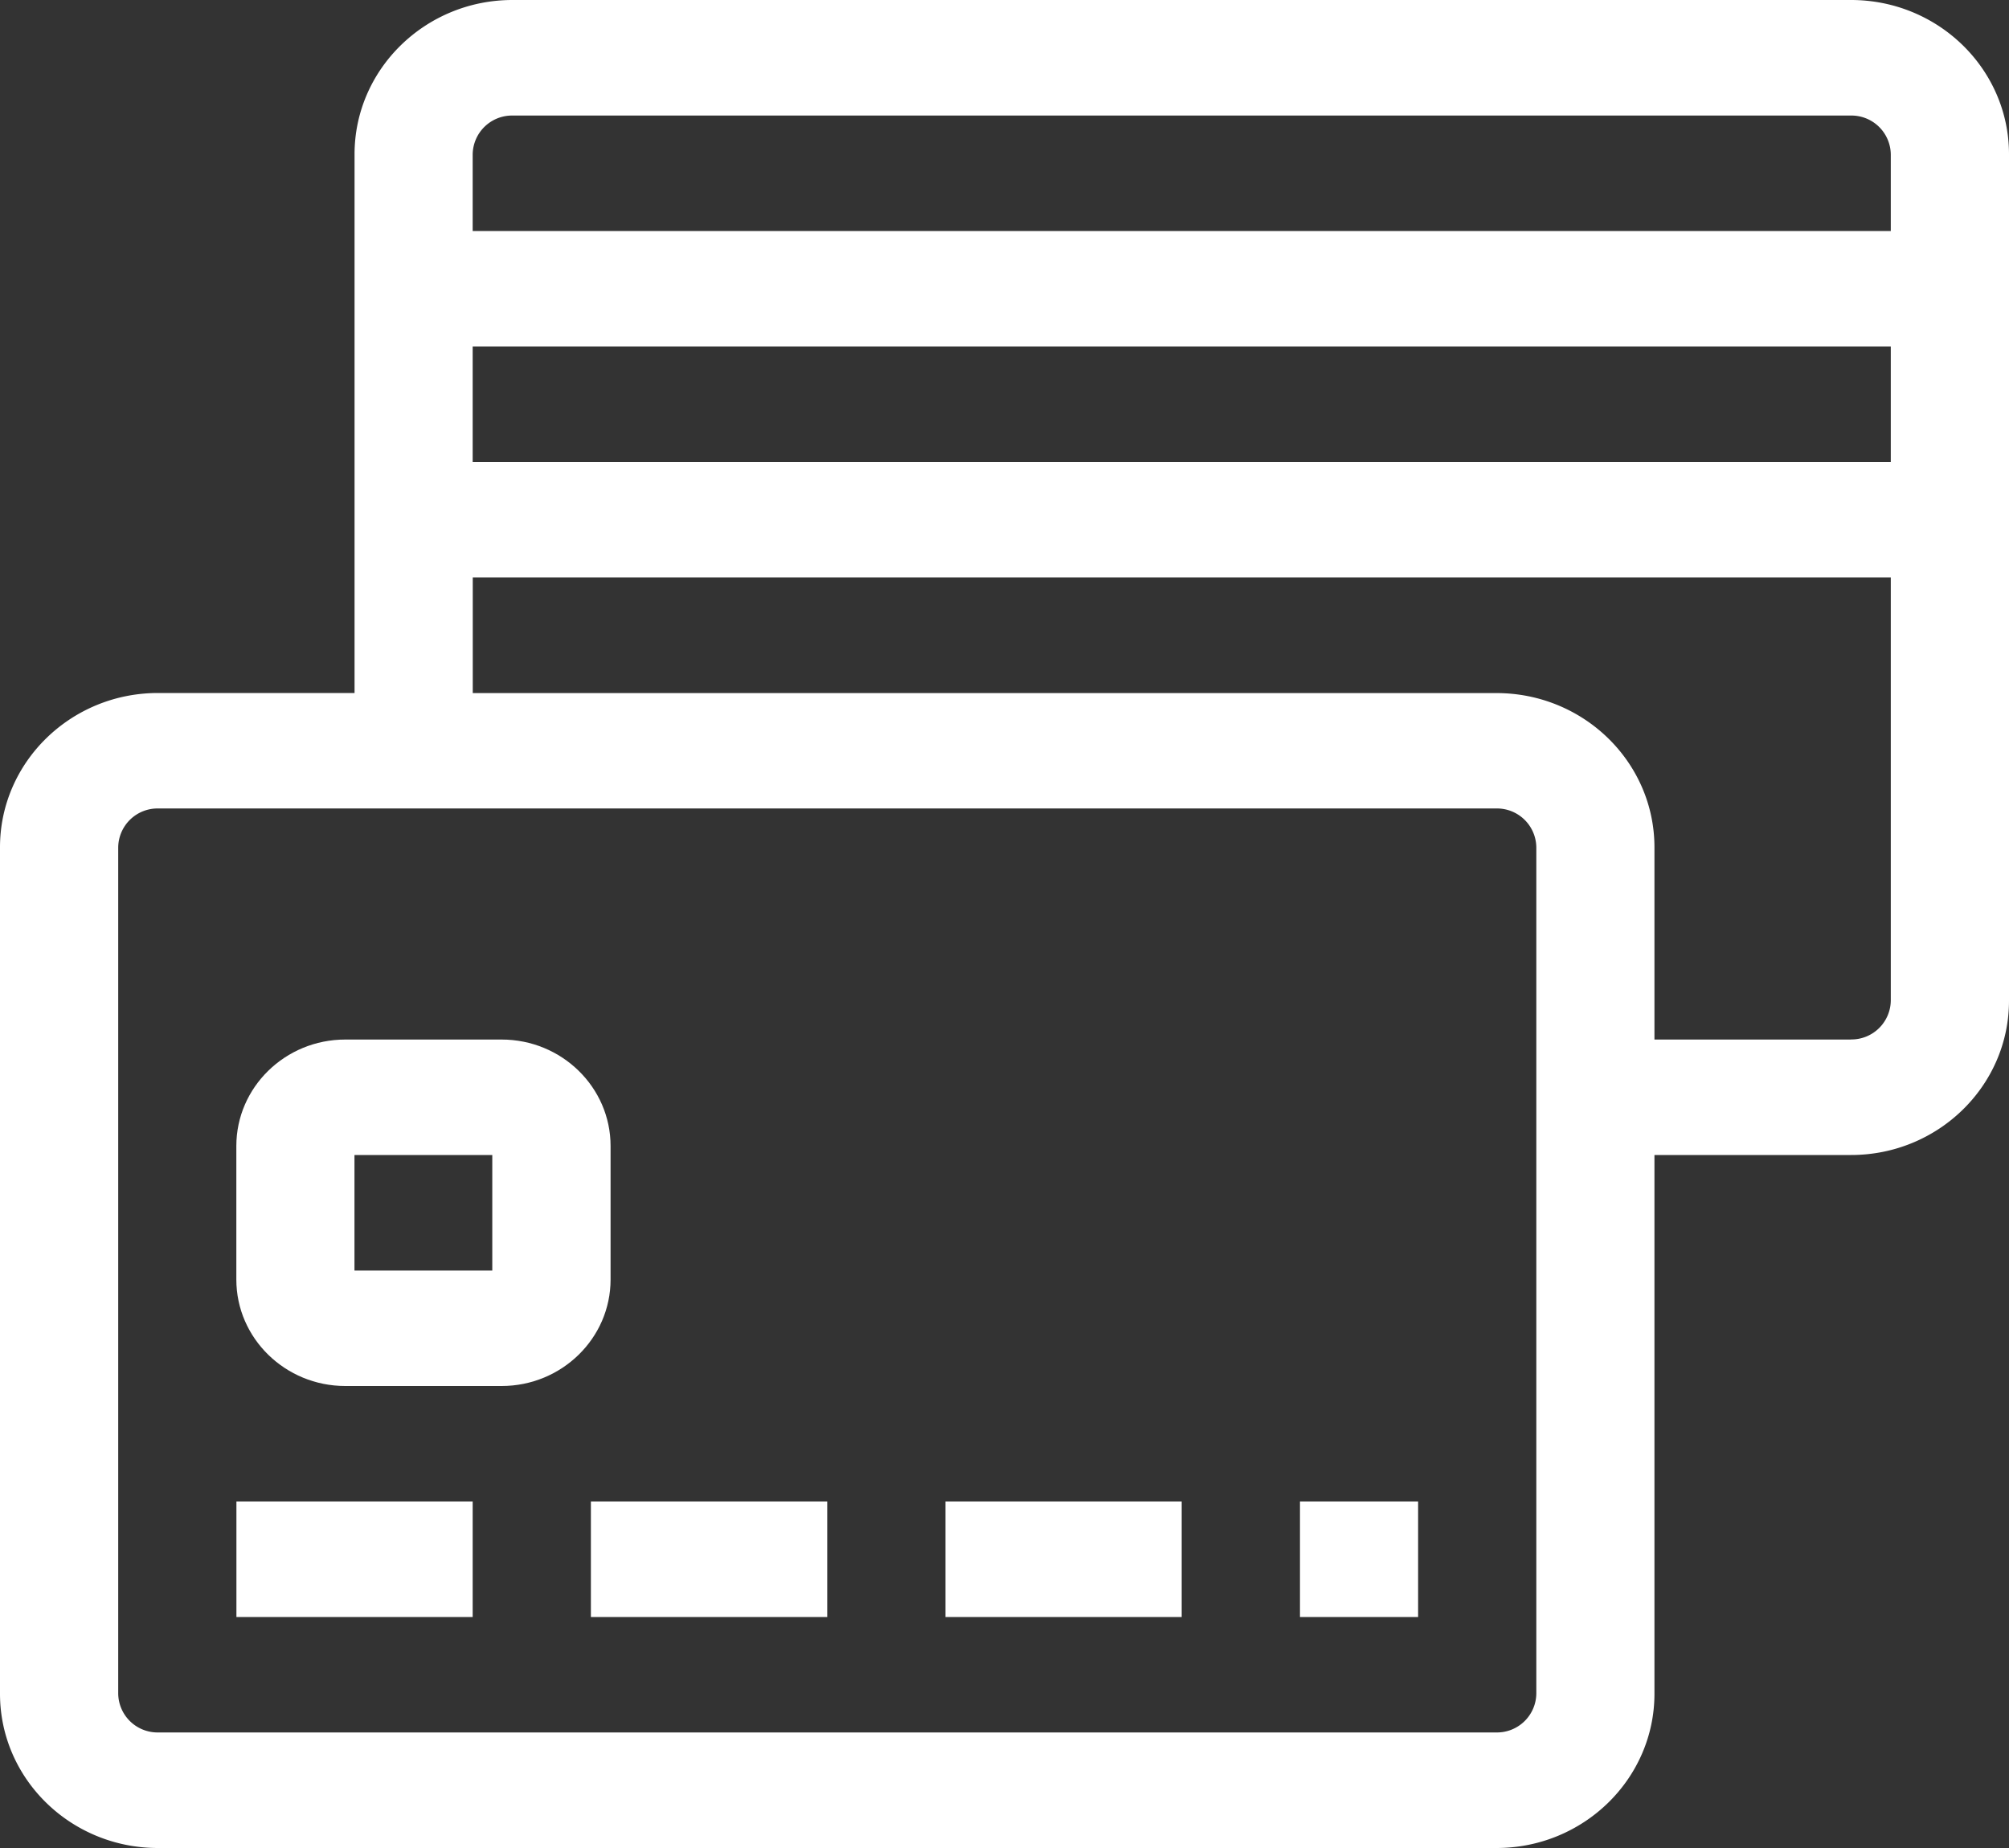 <svg width="25" height="23" fill="none" xmlns="http://www.w3.org/2000/svg"><rect width="100%" height="100%" fill="#333333" stroke="none"/><path d="M23.035 0H6.377C5.293 0 4.412.862 4.412 1.92v6.705H1.965C.881 8.625 0 9.487 0 10.545V21.08C0 22.14.881 23 1.965 23h16.658c1.084 0 1.965-.862 1.965-1.92v-6.705h2.447c1.084 0 1.965-.862 1.965-1.92V1.92C25 .86 24.119 0 23.035 0zM6.377 1.438h16.658a.49.49 0 01.494.483v.954H5.882v-.954a.49.49 0 01.495-.483zm17.152 2.875V5.75H5.882V4.313H23.53zm-4.411 16.766a.49.49 0 01-.495.483H1.965a.49.49 0 01-.494-.483V10.546a.49.49 0 01.494-.484h16.658a.49.49 0 01.495.484v10.533zm3.917-8.141h-2.447v-2.392c0-1.06-.881-1.92-1.965-1.92H5.883v-1.44h17.646v5.267a.49.49 0 01-.494.484z" fill="#fff"/><path d="M7.598 14.263c0-.731-.608-1.325-1.356-1.325H4.297c-.748 0-1.356.594-1.356 1.325v1.662c0 .73.608 1.325 1.356 1.325h1.945c.748 0 1.356-.595 1.356-1.325v-1.662zm-1.47 1.55H4.411v-1.438h1.715v1.438zm-.246 2.874h-2.94v1.438h2.94v-1.438zm4.412 0H7.353v1.438h2.941v-1.438zm4.412 0h-2.941v1.438h2.94v-1.438zm2.941 0h-1.47v1.438h1.47v-1.438z" fill="#fff"/></svg>